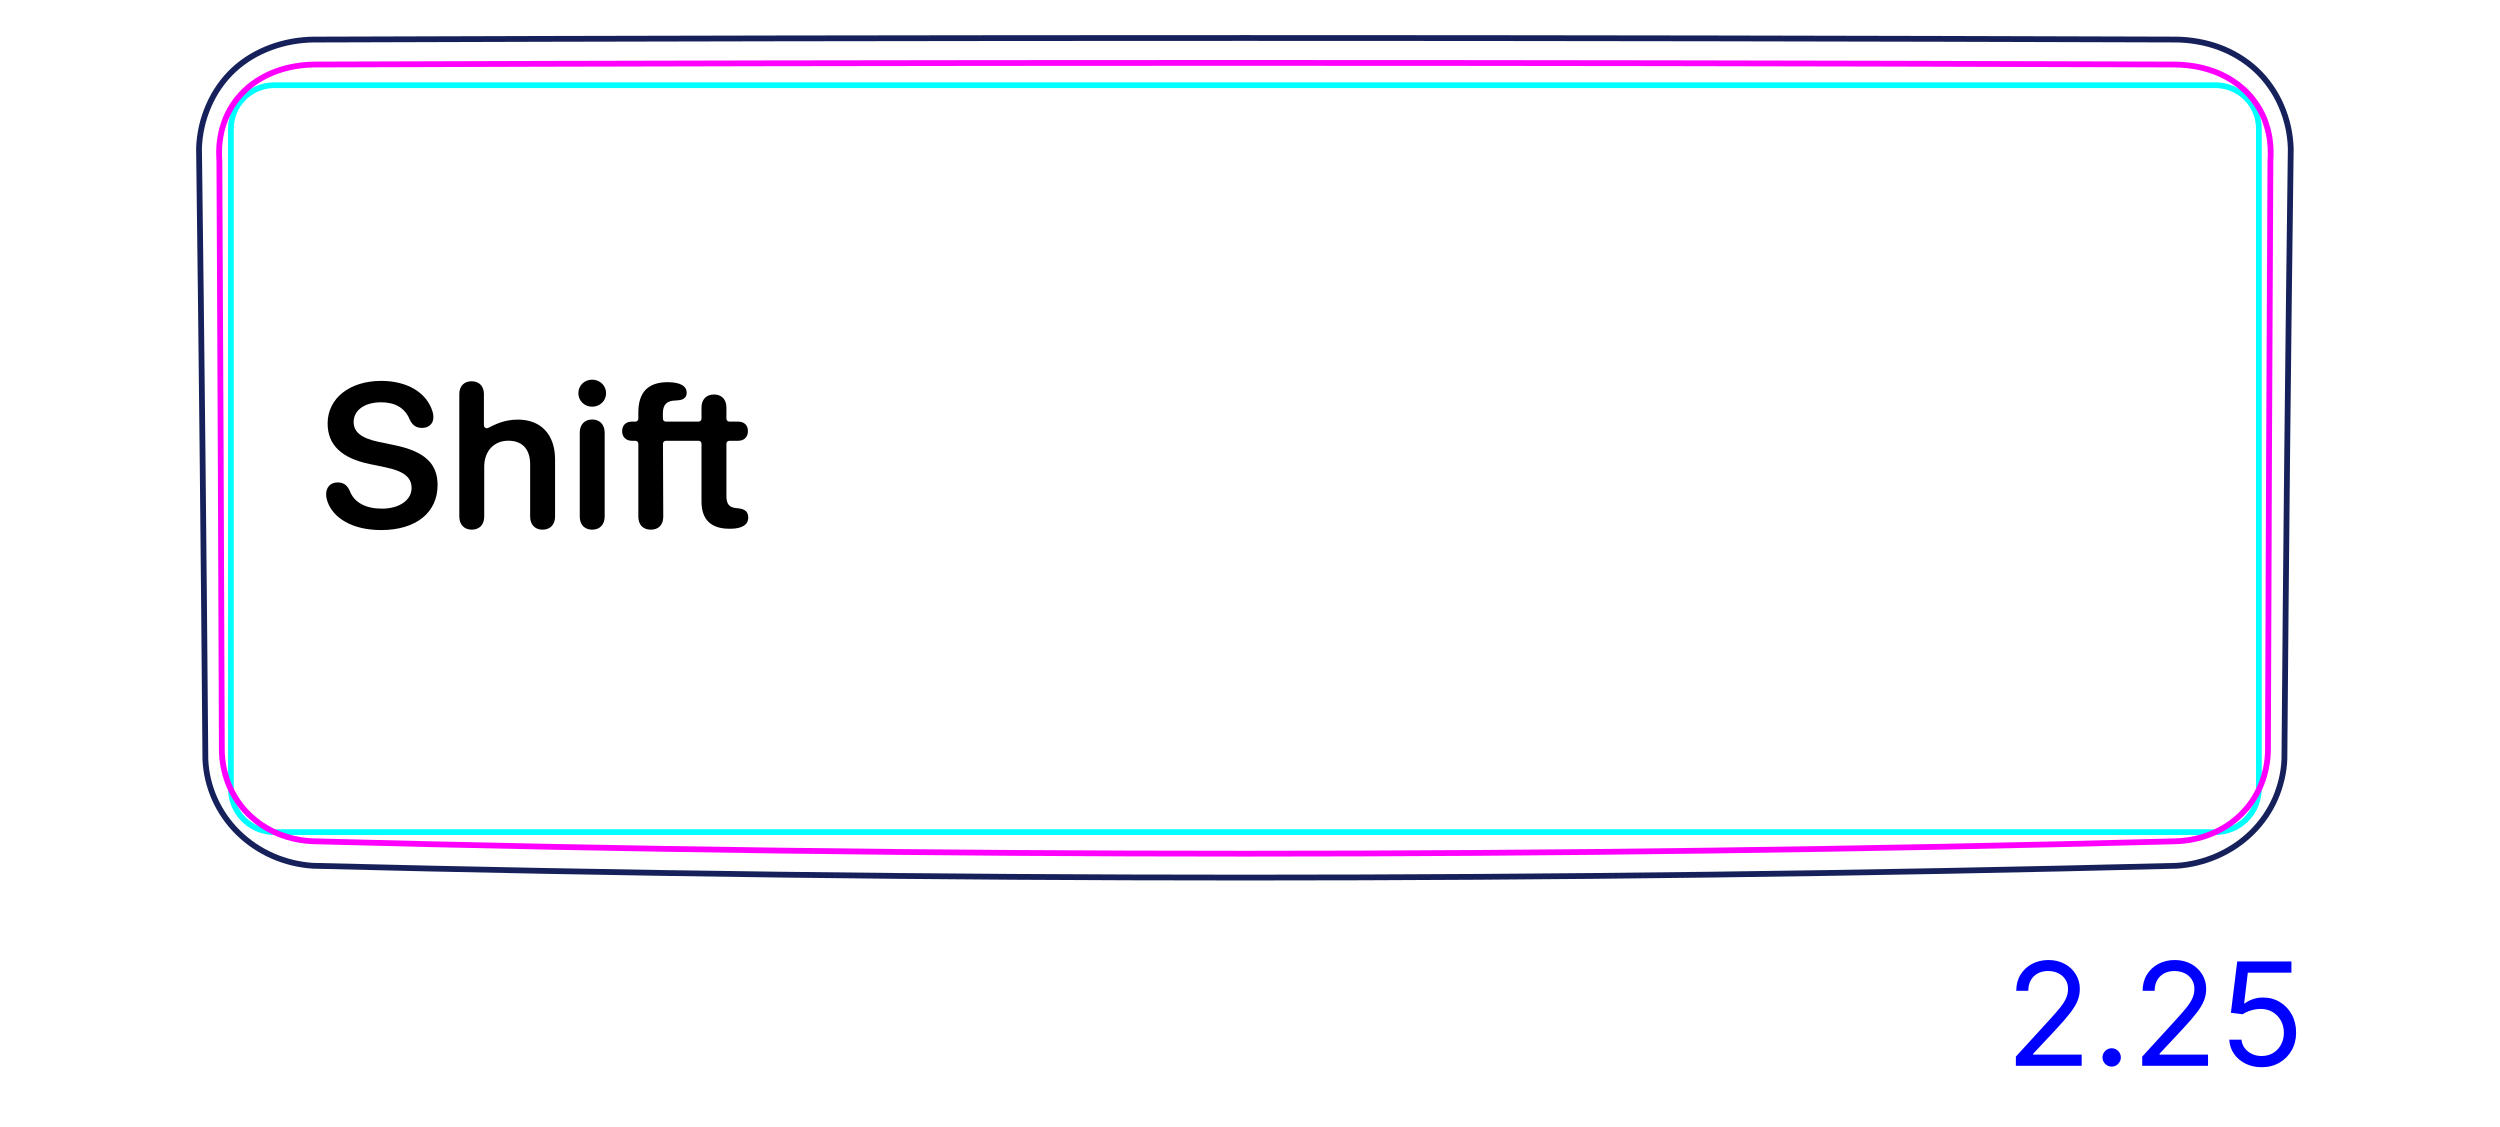 <svg width="122" height="55" viewBox="0 0 122 55" fill="none" xmlns="http://www.w3.org/2000/svg">
<path d="M10.021 37.032C10.046 37.694 10.199 38.356 10.469 38.966C10.742 39.587 11.135 40.153 11.617 40.629C12.103 41.108 12.679 41.496 13.305 41.771C13.93 42.045 14.604 42.207 15.28 42.25C30.438 42.634 45.601 42.826 60.764 42.826C75.918 42.826 91.072 42.635 106.221 42.25C106.897 42.206 107.571 42.039 108.193 41.767C108.507 41.629 108.808 41.465 109.091 41.275C109.374 41.085 109.641 40.869 109.884 40.629C110.126 40.391 110.346 40.13 110.54 39.85C110.731 39.572 110.897 39.277 111.032 38.968C111.165 38.662 111.27 38.344 111.346 38.017C111.421 37.695 111.47 37.366 111.479 37.035C111.556 27.104 111.659 17.174 111.789 7.245C111.769 6.529 111.607 5.809 111.318 5.15C111.175 4.821 111 4.507 110.794 4.215C110.59 3.924 110.356 3.653 110.096 3.41C109.577 2.927 108.952 2.552 108.286 2.307C107.952 2.183 107.608 2.093 107.258 2.031C106.908 1.969 106.55 1.934 106.195 1.93C75.899 1.829 45.602 1.829 15.306 1.931C14.598 1.938 13.883 2.067 13.216 2.313C12.882 2.436 12.561 2.589 12.258 2.771C11.953 2.954 11.667 3.168 11.406 3.41C11.146 3.653 10.912 3.924 10.707 4.217C10.502 4.509 10.328 4.824 10.185 5.152C10.041 5.481 9.928 5.823 9.849 6.173C9.769 6.524 9.722 6.884 9.712 7.244C9.839 17.174 9.943 27.104 10.022 37.034" stroke="#16215B" stroke-width="0.283" stroke-miterlimit="10"/>
<path d="M13.394 4.157H101.73H108.107C109.281 4.157 110.233 5.109 110.233 6.283V38.482C110.233 39.656 109.281 40.608 108.107 40.608H13.393C12.22 40.608 11.268 39.656 11.268 38.481L11.268 6.283C11.268 5.109 12.22 4.157 13.394 4.157Z" stroke="#00FFFF" stroke-width="0.28" stroke-miterlimit="10"/>
<path d="M110.676 36.561C110.675 36.709 110.669 36.855 110.655 37.002C110.648 37.075 110.639 37.148 110.628 37.221C110.618 37.293 110.606 37.366 110.591 37.438C110.536 37.728 110.454 38.009 110.342 38.281C110.288 38.416 110.225 38.55 110.156 38.681C110.122 38.746 110.085 38.811 110.046 38.875C110.009 38.938 109.969 39.001 109.928 39.062C109.764 39.306 109.577 39.533 109.366 39.741C109.313 39.793 109.258 39.844 109.203 39.893C109.147 39.943 109.089 39.991 109.032 40.037C108.916 40.13 108.795 40.217 108.671 40.297C108.424 40.457 108.162 40.593 107.884 40.703C107.815 40.731 107.745 40.758 107.674 40.782C107.604 40.806 107.533 40.829 107.461 40.85C107.319 40.893 107.175 40.928 107.031 40.957C106.741 41.015 106.447 41.048 106.148 41.056C75.915 41.861 45.586 41.861 15.354 41.056C15.055 41.048 14.759 41.015 14.466 40.956C14.392 40.941 14.32 40.925 14.247 40.907C14.175 40.889 14.102 40.869 14.031 40.848C13.889 40.805 13.749 40.756 13.612 40.701C13.474 40.646 13.34 40.584 13.208 40.516C13.141 40.481 13.076 40.445 13.012 40.408C12.947 40.37 12.883 40.331 12.821 40.29C12.571 40.128 12.341 39.943 12.131 39.735C12.078 39.684 12.027 39.63 11.976 39.576C11.927 39.52 11.878 39.464 11.83 39.407C11.735 39.292 11.647 39.173 11.566 39.051C11.404 38.807 11.267 38.548 11.157 38.275C11.129 38.207 11.103 38.138 11.079 38.068C11.054 37.998 11.032 37.928 11.012 37.857C10.971 37.716 10.936 37.574 10.909 37.431C10.854 37.145 10.826 36.855 10.825 36.561C10.809 31.78 10.792 27 10.771 22.219C10.752 17.439 10.73 12.658 10.706 7.877C10.697 7.719 10.69 7.561 10.692 7.404C10.694 7.247 10.703 7.09 10.72 6.933C10.729 6.855 10.74 6.777 10.753 6.699C10.765 6.622 10.781 6.544 10.798 6.466C10.832 6.313 10.874 6.162 10.925 6.014C10.975 5.866 11.034 5.721 11.101 5.579C11.135 5.508 11.172 5.439 11.21 5.369C11.248 5.3 11.289 5.232 11.331 5.165C11.499 4.899 11.697 4.657 11.923 4.439C11.978 4.384 12.037 4.331 12.096 4.28C12.157 4.228 12.218 4.178 12.281 4.129C12.408 4.033 12.538 3.944 12.673 3.863C12.943 3.7 13.229 3.566 13.531 3.459C13.833 3.353 14.14 3.276 14.453 3.226C14.765 3.175 15.083 3.15 15.404 3.149C44.604 3.047 73.893 3.043 103.101 3.139C103.992 3.142 104.883 3.145 105.774 3.148C105.829 3.148 105.885 3.148 105.941 3.149C105.996 3.149 106.052 3.149 106.108 3.149C106.219 3.15 106.33 3.153 106.442 3.16C106.553 3.167 106.664 3.176 106.775 3.189C106.885 3.201 106.994 3.216 107.103 3.235C107.32 3.273 107.534 3.323 107.746 3.386C107.852 3.418 107.956 3.454 108.06 3.492C108.111 3.512 108.163 3.532 108.214 3.553C108.266 3.575 108.317 3.597 108.366 3.62C108.567 3.711 108.758 3.815 108.942 3.934C109.124 4.052 109.298 4.184 109.462 4.331C109.503 4.368 109.544 4.405 109.583 4.443C109.622 4.482 109.661 4.521 109.698 4.56C109.774 4.639 109.845 4.721 109.913 4.806C110.049 4.975 110.17 5.154 110.277 5.344C110.304 5.392 110.329 5.44 110.355 5.489C110.379 5.538 110.403 5.587 110.426 5.637C110.472 5.736 110.513 5.837 110.55 5.94C110.624 6.144 110.683 6.353 110.725 6.567C110.735 6.621 110.744 6.674 110.753 6.729C110.762 6.783 110.77 6.837 110.775 6.892C110.789 7.001 110.798 7.11 110.804 7.219C110.809 7.329 110.811 7.438 110.809 7.547C110.807 7.657 110.802 7.767 110.796 7.876C110.771 12.657 110.748 17.438 110.729 22.219C110.709 26.999 110.692 31.78 110.676 36.561Z" stroke="#FF00FF" stroke-width="0.283" stroke-miterlimit="10" stroke-linecap="round" stroke-linejoin="round"/>
<path d="M98.374 52.01V51.563L100.055 49.723C100.252 49.508 100.414 49.32 100.542 49.161C100.669 49.001 100.764 48.85 100.825 48.709C100.888 48.566 100.92 48.417 100.92 48.261C100.92 48.083 100.877 47.928 100.79 47.797C100.706 47.666 100.59 47.565 100.442 47.493C100.295 47.422 100.129 47.386 99.945 47.386C99.75 47.386 99.579 47.427 99.433 47.508C99.289 47.588 99.177 47.7 99.097 47.844C99.02 47.988 98.981 48.157 98.981 48.351H98.394C98.394 48.053 98.463 47.791 98.6 47.565C98.738 47.34 98.925 47.164 99.162 47.038C99.401 46.913 99.668 46.849 99.965 46.849C100.263 46.849 100.528 46.913 100.758 47.038C100.988 47.164 101.169 47.334 101.3 47.548C101.431 47.762 101.496 48 101.496 48.261C101.496 48.449 101.462 48.632 101.394 48.811C101.328 48.988 101.212 49.186 101.046 49.405C100.882 49.622 100.654 49.887 100.363 50.2L99.219 51.423V51.463H101.586V52.01H98.374ZM103.05 52.05C102.927 52.05 102.822 52.006 102.734 51.918C102.646 51.83 102.602 51.725 102.602 51.602C102.602 51.48 102.646 51.374 102.734 51.287C102.822 51.199 102.927 51.155 103.05 51.155C103.173 51.155 103.278 51.199 103.366 51.287C103.453 51.374 103.497 51.48 103.497 51.602C103.497 51.684 103.477 51.758 103.435 51.826C103.395 51.894 103.342 51.949 103.274 51.99C103.207 52.03 103.133 52.05 103.05 52.05ZM104.54 52.01V51.563L106.221 49.723C106.418 49.508 106.58 49.32 106.708 49.161C106.835 49.001 106.93 48.85 106.991 48.709C107.054 48.566 107.086 48.417 107.086 48.261C107.086 48.083 107.043 47.928 106.956 47.797C106.872 47.666 106.756 47.565 106.608 47.493C106.461 47.422 106.295 47.386 106.111 47.386C105.916 47.386 105.745 47.427 105.599 47.508C105.455 47.588 105.343 47.7 105.264 47.844C105.186 47.988 105.147 48.157 105.147 48.351H104.56C104.56 48.053 104.629 47.791 104.766 47.565C104.904 47.34 105.091 47.164 105.328 47.038C105.567 46.913 105.834 46.849 106.131 46.849C106.429 46.849 106.694 46.913 106.924 47.038C107.154 47.164 107.335 47.334 107.466 47.548C107.597 47.762 107.662 48 107.662 48.261C107.662 48.449 107.628 48.632 107.56 48.811C107.494 48.988 107.378 49.186 107.212 49.405C107.048 49.622 106.82 49.887 106.529 50.2L105.385 51.423V51.463H107.752V52.01H104.54ZM110.369 52.08C110.078 52.08 109.815 52.022 109.581 51.906C109.348 51.79 109.16 51.63 109.02 51.428C108.879 51.226 108.802 50.996 108.788 50.737H109.385C109.408 50.968 109.513 51.158 109.698 51.309C109.885 51.458 110.109 51.533 110.369 51.533C110.578 51.533 110.764 51.484 110.926 51.386C111.09 51.288 111.219 51.154 111.311 50.983C111.406 50.811 111.453 50.616 111.453 50.399C111.453 50.177 111.404 49.979 111.307 49.805C111.21 49.63 111.078 49.491 110.909 49.39C110.74 49.289 110.547 49.237 110.33 49.236C110.174 49.234 110.014 49.258 109.85 49.308C109.686 49.356 109.551 49.418 109.445 49.494L108.868 49.425L109.176 46.919H111.821V47.466H109.693L109.514 48.967H109.544C109.648 48.885 109.779 48.816 109.937 48.761C110.094 48.706 110.258 48.679 110.429 48.679C110.741 48.679 111.018 48.754 111.262 48.903C111.507 49.05 111.699 49.252 111.838 49.509C111.979 49.766 112.05 50.059 112.05 50.389C112.05 50.714 111.977 51.004 111.831 51.259C111.687 51.513 111.488 51.713 111.234 51.861C110.981 52.007 110.693 52.08 110.369 52.08Z" fill="#0000FF"/>
<path d="M18.601 25.867C17.194 25.867 16.257 25.281 15.983 24.481C15.94 24.363 15.915 24.236 15.915 24.119C15.915 23.768 16.14 23.543 16.472 23.543C16.75 23.543 16.926 23.655 17.062 23.939C17.282 24.549 17.888 24.822 18.64 24.822C19.489 24.822 20.085 24.402 20.085 23.817C20.085 23.309 19.733 22.996 18.815 22.806L18.059 22.649C16.648 22.361 15.988 21.697 15.988 20.667C15.988 19.427 17.077 18.587 18.605 18.587C19.851 18.587 20.817 19.143 21.105 20.076C21.135 20.154 21.149 20.247 21.149 20.364C21.149 20.672 20.93 20.882 20.602 20.882C20.309 20.882 20.129 20.755 19.997 20.482C19.758 19.886 19.255 19.632 18.596 19.632C17.814 19.632 17.258 20.003 17.258 20.594C17.258 21.072 17.609 21.38 18.488 21.566L19.245 21.722C20.729 22.029 21.354 22.625 21.354 23.67C21.354 25.018 20.295 25.867 18.601 25.867L18.601 25.867Z" fill="black"/>
<path d="M23.024 25.848C22.668 25.848 22.414 25.618 22.414 25.208V19.231C22.414 18.846 22.644 18.606 23.015 18.606C23.386 18.606 23.615 18.846 23.615 19.231V20.757C23.615 20.863 23.726 20.931 23.82 20.884C24.125 20.733 24.579 20.477 25.275 20.477C26.418 20.477 27.087 21.229 27.087 22.415V25.208C27.087 25.618 26.833 25.848 26.477 25.848C26.12 25.848 25.871 25.618 25.871 25.208V22.664C25.871 21.941 25.51 21.507 24.806 21.507C24.103 21.507 23.63 22.015 23.63 22.776V25.208C23.63 25.618 23.381 25.848 23.024 25.848L23.024 25.848Z" fill="black"/>
<path d="M28.898 20.472C28.527 20.472 28.292 20.721 28.292 21.111V25.208C28.292 25.604 28.527 25.848 28.898 25.848C29.269 25.848 29.508 25.604 29.508 25.208V21.116C29.508 20.721 29.269 20.472 28.898 20.472V20.472ZM28.898 19.847C29.279 19.847 29.577 19.554 29.577 19.188C29.577 18.821 29.279 18.528 28.898 18.528C28.517 18.528 28.224 18.816 28.224 19.188C28.224 19.559 28.522 19.847 28.898 19.847Z" fill="black"/>
<g clip-path="url(#clip0_283_1393170)">
<path d="M36.025 24.807L35.937 24.797C35.586 24.768 35.449 24.597 35.449 24.206V21.653C35.449 21.575 35.513 21.511 35.591 21.511H36.011C36.313 21.511 36.499 21.331 36.499 21.038C36.499 20.745 36.313 20.574 36.011 20.574H35.591C35.512 20.574 35.449 20.51 35.449 20.432V19.885C35.449 19.495 35.215 19.25 34.843 19.25C34.472 19.25 34.233 19.494 34.233 19.885V20.432C34.233 20.51 34.17 20.574 34.091 20.574H32.49C32.412 20.574 32.349 20.511 32.349 20.433L32.348 20.184C32.348 19.749 32.528 19.554 32.973 19.544C33.08 19.539 33.163 19.529 33.241 19.51C33.422 19.456 33.51 19.344 33.51 19.158C33.51 18.855 33.222 18.65 32.577 18.65C31.645 18.655 31.151 19.119 31.151 20.13V20.432C31.151 20.51 31.088 20.574 31.01 20.574H30.849C30.546 20.574 30.36 20.749 30.36 21.038C30.36 21.326 30.546 21.511 30.849 21.511H31.01C31.088 21.511 31.151 21.575 31.151 21.653V25.213C31.151 25.623 31.395 25.848 31.762 25.848C32.128 25.848 32.367 25.623 32.367 25.213L32.353 21.653C32.353 21.575 32.417 21.511 32.495 21.511H34.092C34.17 21.511 34.233 21.575 34.233 21.653V24.47C34.233 25.354 34.692 25.803 35.596 25.803H35.644C36.201 25.803 36.514 25.613 36.514 25.256C36.514 24.973 36.347 24.836 36.025 24.807V24.807Z" fill="black"/>
</g>
<defs>
<clipPath id="clip0_283_1393170">
<rect width="6.153" height="7.197" fill="white" transform="translate(30.36 18.65)"/>
</clipPath>
</defs>
</svg>
